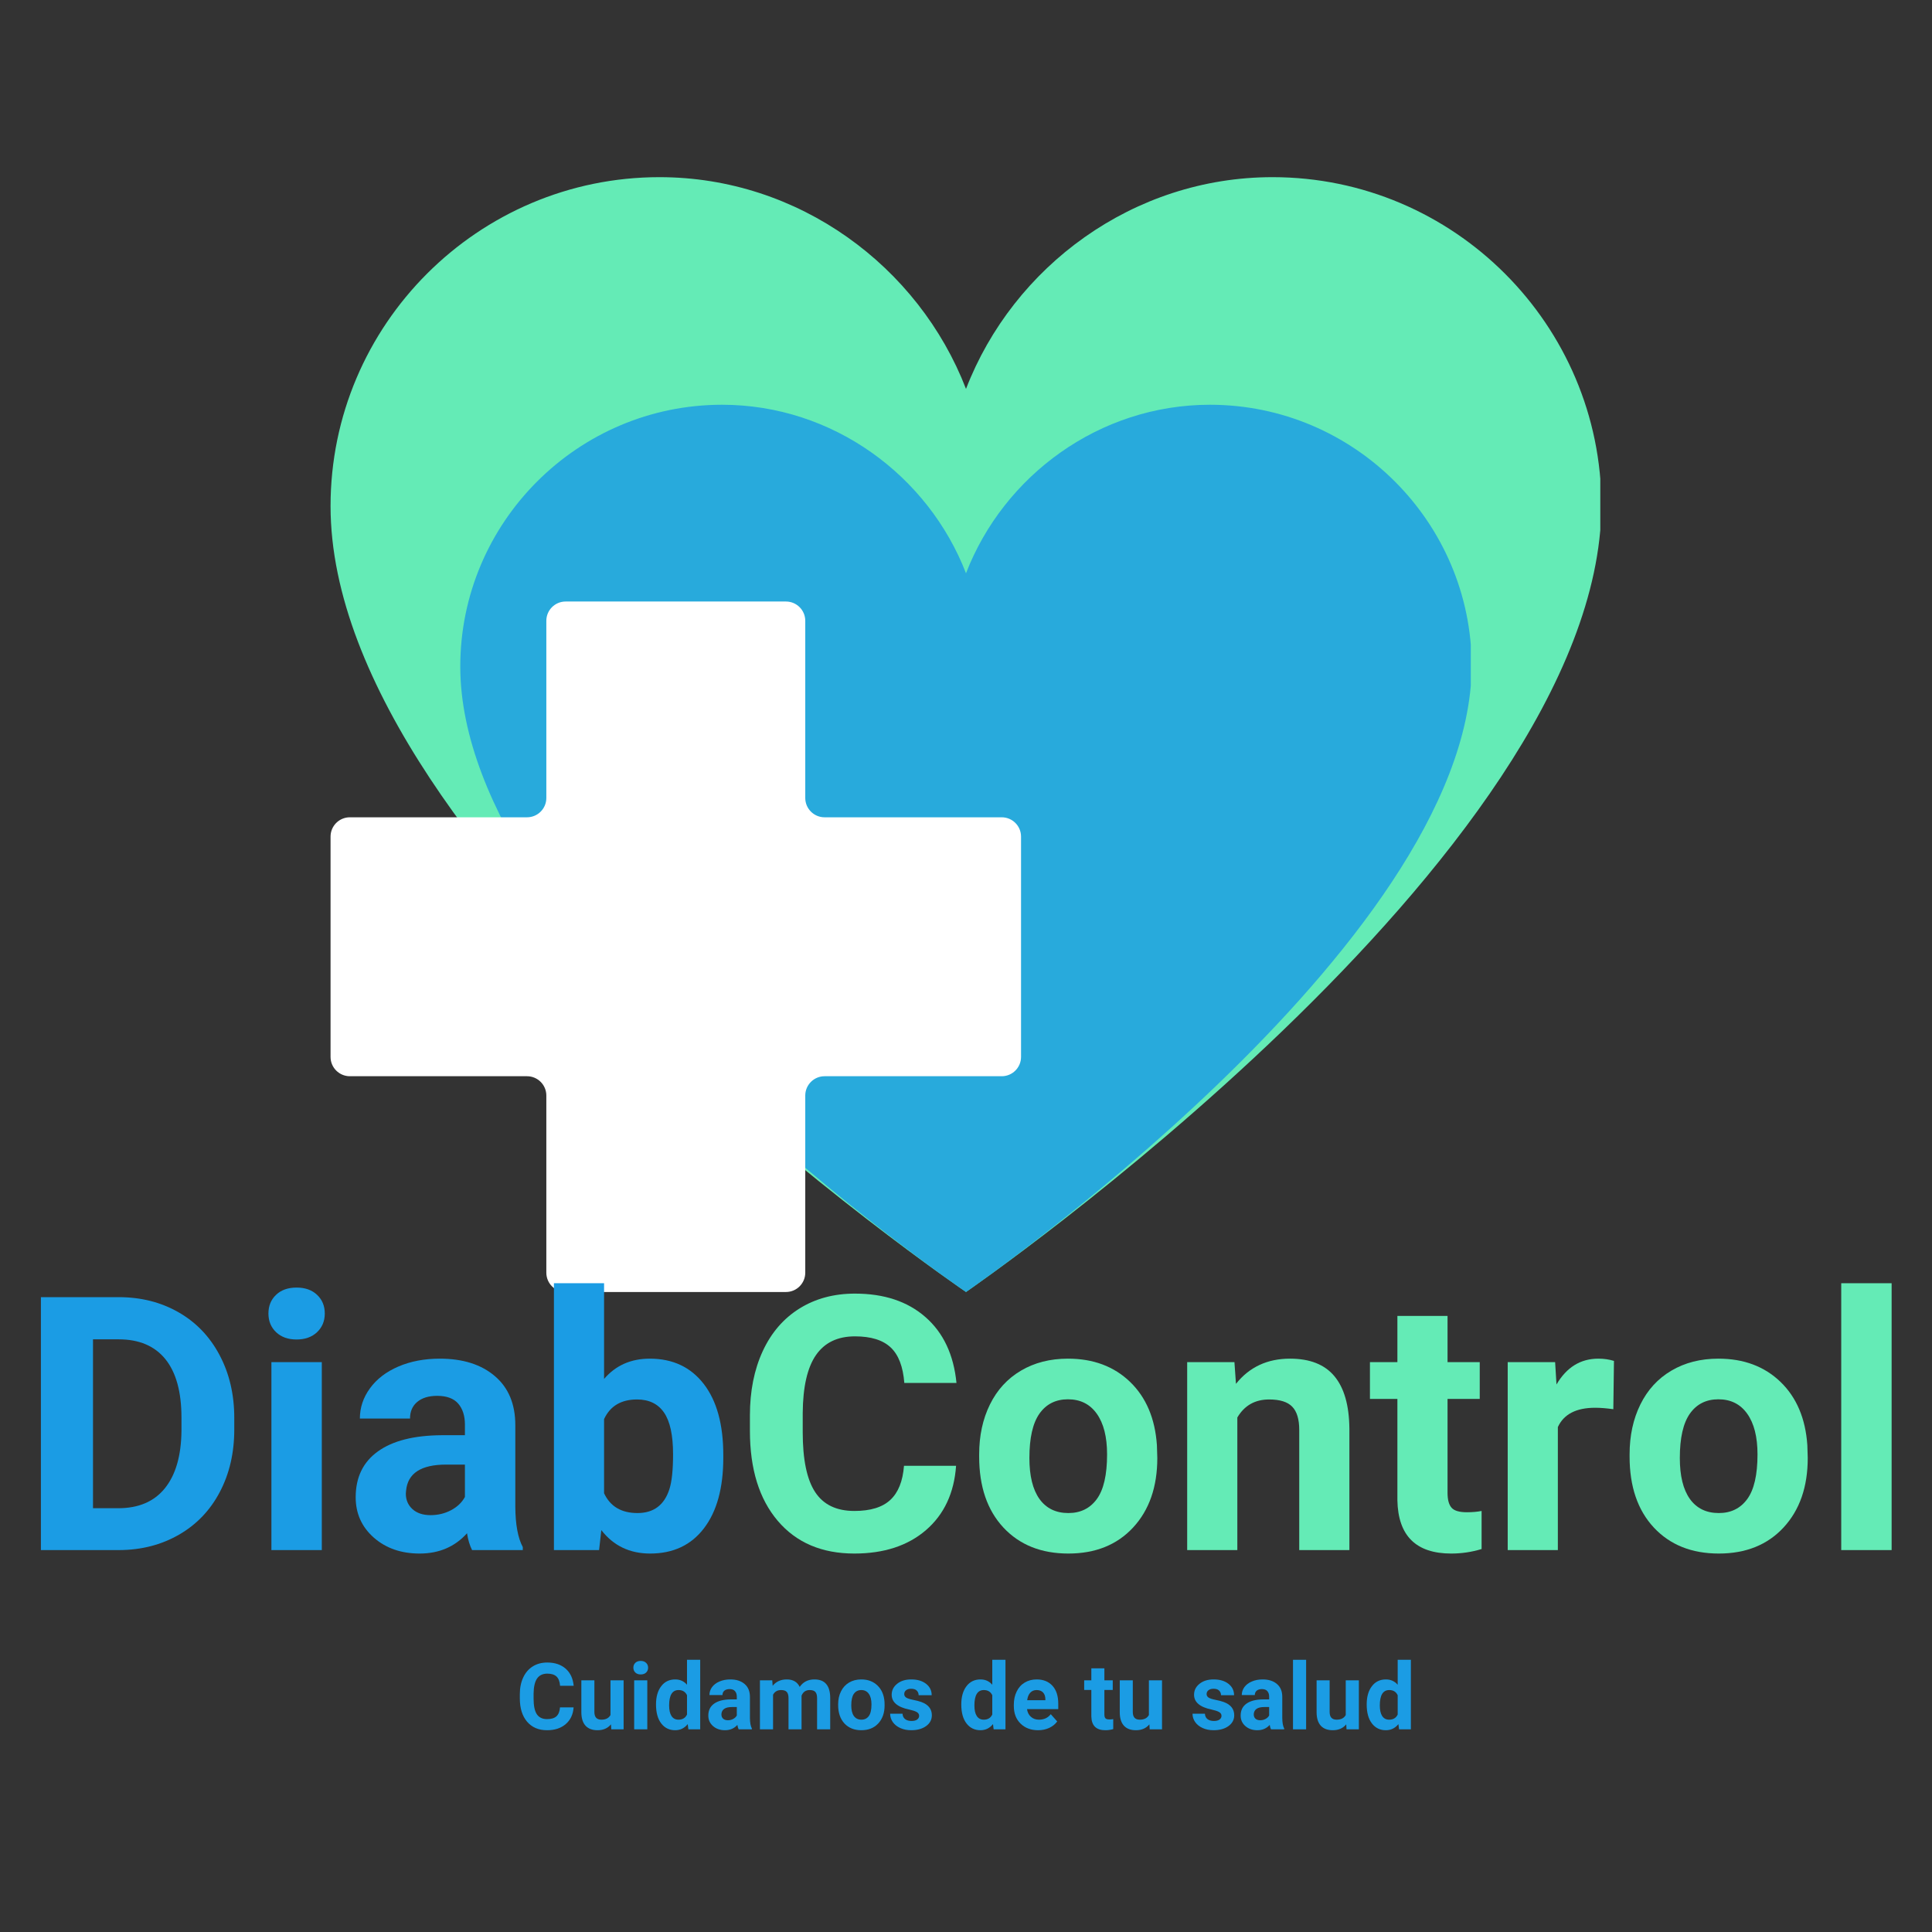 <svg xmlns="http://www.w3.org/2000/svg" xmlns:xlink="http://www.w3.org/1999/xlink" width="500" zoomAndPan="magnify" viewBox="0 0 375 375" height="500" preserveAspectRatio="xMidYMid meet" version="1.0"><rect x="0" y="0" width="375" height="375" fill="#333333" stroke="none"/><defs><filter x="0%" y="0%" width="100%" height="100%" id="8d41d5a850"><feColorMatrix values="0 0 0 0 1 0 0 0 0 1 0 0 0 0 1 0 0 0 1 0" color-interpolation-filters="sRGB"/></filter><g/><clipPath id="5c3d67103b"><path d="M 64.16 34.387 L 311 34.387 L 311 250.777 L 64.16 250.777 Z M 64.16 34.387 " clip-rule="nonzero"/></clipPath><clipPath id="b147ff4818"><path d="M 64.16 98.23 C 64.16 166.953 187.5 250.777 187.5 250.777 C 187.5 250.777 310.301 166.363 310.84 98.23 C 310.84 63.051 282.176 34.387 247 34.387 C 219.965 34.387 196.676 51.703 187.5 75.484 C 178.324 51.703 155.035 34.387 128 34.387 C 92.824 34.387 64.16 63.051 64.16 98.23 " clip-rule="nonzero"/></clipPath><mask id="f43e7b8dd6"><g filter="url(#8d41d5a850)"><rect x="-37.5" width="450" fill="#000000" y="-37.5" height="450" fill-opacity="0.82"/></g></mask><clipPath id="fc4ddeaa95"><path d="M 0.34 0.562 L 196.875 0.562 L 196.875 172.777 L 0.34 172.777 Z M 0.34 0.562 " clip-rule="nonzero"/></clipPath><clipPath id="4a204132b5"><path d="M 0.34 51.371 C 0.34 106.066 98.5 172.777 98.5 172.777 C 98.5 172.777 196.23 105.598 196.66 51.371 C 196.66 23.375 173.848 0.562 145.852 0.562 C 124.336 0.562 105.805 14.348 98.5 33.273 C 91.195 14.348 72.664 0.562 51.148 0.562 C 23.152 0.562 0.34 23.375 0.34 51.371 " clip-rule="nonzero"/></clipPath><clipPath id="e7b910dea6"><rect x="0" width="198" y="0" height="173"/></clipPath><clipPath id="a18e271016"><path d="M 64.16 116.754 L 198.184 116.754 L 198.184 250.777 L 64.16 250.777 Z M 64.16 116.754 " clip-rule="nonzero"/></clipPath><clipPath id="764a744a55"><path d="M 152.551 116.754 L 109.793 116.754 C 107.719 116.754 106.043 118.43 106.043 120.504 L 106.043 154.887 C 106.043 156.957 104.363 158.637 102.293 158.637 L 67.91 158.637 C 65.836 158.637 64.16 160.312 64.16 162.387 L 64.16 205.145 C 64.16 207.215 65.836 208.895 67.91 208.895 L 102.293 208.895 C 104.363 208.895 106.043 210.574 106.043 212.645 L 106.043 247.027 C 106.043 249.098 107.719 250.777 109.793 250.777 L 152.551 250.777 C 154.621 250.777 156.301 249.098 156.301 247.027 L 156.301 212.645 C 156.301 210.574 157.98 208.895 160.051 208.895 L 194.434 208.895 C 196.504 208.895 198.184 207.215 198.184 205.145 L 198.184 162.387 C 198.184 160.312 196.504 158.637 194.434 158.637 L 160.051 158.637 C 157.98 158.637 156.301 156.957 156.301 154.887 L 156.301 120.504 C 156.301 118.43 154.621 116.754 152.551 116.754 Z M 152.551 116.754 " clip-rule="nonzero"/></clipPath></defs><g clip-path="url(#5c3d67103b)"><g clip-path="url(#b147ff4818)"><path fill="#64ebb6" d="M 64.16 34.387 L 310.617 34.387 L 310.617 250.777 L 64.16 250.777 Z M 64.16 34.387 " fill-opacity="1" fill-rule="nonzero"/></g></g><g mask="url(#f43e7b8dd6)"><g transform="matrix(1, 0, 0, 1, 89, 78)"><g clip-path="url(#e7b910dea6)"><g clip-path="url(#fc4ddeaa95)"><g clip-path="url(#4a204132b5)"><path fill="#1b9ce4" d="M 0.34 0.562 L 196.48 0.562 L 196.48 172.777 L 0.34 172.777 Z M 0.34 0.562 " fill-opacity="1" fill-rule="nonzero"/></g></g></g></g></g><g clip-path="url(#a18e271016)"><g clip-path="url(#764a744a55)"><path fill="#ffffff" d="M 64.16 116.754 L 198.184 116.754 L 198.184 250.777 L 64.16 250.777 Z M 64.16 116.754 " fill-opacity="1" fill-rule="nonzero"/></g></g><g fill="#1b9ce4" fill-opacity="1"><g transform="translate(3.55, 300.87)"><g><path d="M 4.391 0 L 4.391 -49.094 L 19.484 -49.094 C 23.805 -49.094 27.672 -48.117 31.078 -46.172 C 34.484 -44.234 37.141 -41.473 39.047 -37.891 C 40.961 -34.305 41.922 -30.227 41.922 -25.656 L 41.922 -23.406 C 41.922 -18.844 40.977 -14.785 39.094 -11.234 C 37.219 -7.68 34.57 -4.926 31.156 -2.969 C 27.738 -1.008 23.883 -0.02 19.594 0 Z M 14.5 -40.906 L 14.5 -8.125 L 19.391 -8.125 C 23.348 -8.125 26.367 -9.414 28.453 -12 C 30.547 -14.594 31.617 -18.289 31.672 -23.094 L 31.672 -25.703 C 31.672 -30.691 30.633 -34.473 28.562 -37.047 C 26.488 -39.617 23.461 -40.906 19.484 -40.906 Z M 14.5 -40.906 "/></g></g></g><g fill="#1b9ce4" fill-opacity="1"><g transform="translate(48.431, 300.87)"><g><path d="M 14.031 0 L 4.25 0 L 4.25 -36.484 L 14.031 -36.484 Z M 3.672 -45.922 C 3.672 -47.391 4.16 -48.594 5.141 -49.531 C 6.117 -50.477 7.453 -50.953 9.141 -50.953 C 10.805 -50.953 12.133 -50.477 13.125 -49.531 C 14.113 -48.594 14.609 -47.391 14.609 -45.922 C 14.609 -44.441 14.102 -43.227 13.094 -42.281 C 12.094 -41.344 10.77 -40.875 9.125 -40.875 C 7.488 -40.875 6.172 -41.344 5.172 -42.281 C 4.172 -43.227 3.672 -44.441 3.672 -45.922 Z M 3.672 -45.922 "/></g></g></g><g fill="#1b9ce4" fill-opacity="1"><g transform="translate(66.741, 300.87)"><g><path d="M 24.891 0 C 24.441 -0.875 24.113 -1.961 23.906 -3.266 C 21.551 -0.641 18.484 0.672 14.703 0.672 C 11.129 0.672 8.164 -0.359 5.812 -2.422 C 3.469 -4.492 2.297 -7.102 2.297 -10.25 C 2.297 -14.113 3.727 -17.078 6.594 -19.141 C 9.457 -21.211 13.598 -22.266 19.016 -22.297 L 23.5 -22.297 L 23.5 -24.375 C 23.5 -26.062 23.066 -27.41 22.203 -28.422 C 21.336 -29.43 19.973 -29.938 18.109 -29.938 C 16.461 -29.938 15.172 -29.539 14.234 -28.75 C 13.305 -27.969 12.844 -26.895 12.844 -25.531 L 3.109 -25.531 C 3.109 -27.645 3.758 -29.598 5.062 -31.391 C 6.363 -33.191 8.203 -34.602 10.578 -35.625 C 12.961 -36.645 15.641 -37.156 18.609 -37.156 C 23.109 -37.156 26.676 -36.023 29.312 -33.766 C 31.957 -31.516 33.281 -28.344 33.281 -24.25 L 33.281 -8.438 C 33.301 -4.969 33.785 -2.348 34.734 -0.578 L 34.734 0 Z M 16.828 -6.781 C 18.266 -6.781 19.586 -7.098 20.797 -7.734 C 22.016 -8.379 22.914 -9.238 23.5 -10.312 L 23.5 -16.594 L 19.859 -16.594 C 14.984 -16.594 12.391 -14.906 12.078 -11.531 L 12.031 -10.953 C 12.031 -9.742 12.457 -8.742 13.312 -7.953 C 14.176 -7.172 15.348 -6.781 16.828 -6.781 Z M 16.828 -6.781 "/></g></g></g><g fill="#1b9ce4" fill-opacity="1"><g transform="translate(103.766, 300.87)"><g><path d="M 36.625 -17.906 C 36.625 -12.062 35.375 -7.504 32.875 -4.234 C 30.383 -0.961 26.898 0.672 22.422 0.672 C 18.461 0.672 15.305 -0.844 12.953 -3.875 L 12.516 0 L 3.75 0 L 3.75 -51.797 L 13.484 -51.797 L 13.484 -33.219 C 15.734 -35.844 18.691 -37.156 22.359 -37.156 C 26.805 -37.156 30.297 -35.52 32.828 -32.25 C 35.359 -28.977 36.625 -24.379 36.625 -18.453 Z M 26.875 -18.609 C 26.875 -22.297 26.289 -24.988 25.125 -26.688 C 23.957 -28.383 22.211 -29.234 19.891 -29.234 C 16.797 -29.234 14.66 -27.961 13.484 -25.422 L 13.484 -11.031 C 14.68 -8.469 16.844 -7.188 19.969 -7.188 C 23.113 -7.188 25.18 -8.738 26.172 -11.844 C 26.641 -13.32 26.875 -15.578 26.875 -18.609 Z M 26.875 -18.609 "/></g></g></g><g fill="#64ebb6" fill-opacity="1"><g transform="translate(142.652, 300.87)"><g><path d="M 42.922 -16.359 C 42.547 -11.078 40.598 -6.914 37.078 -3.875 C 33.555 -0.844 28.922 0.672 23.172 0.672 C 16.867 0.672 11.914 -1.441 8.312 -5.672 C 4.707 -9.91 2.906 -15.734 2.906 -23.141 L 2.906 -26.141 C 2.906 -30.859 3.734 -35.016 5.391 -38.609 C 7.055 -42.203 9.438 -44.961 12.531 -46.891 C 15.625 -48.816 19.211 -49.781 23.297 -49.781 C 28.961 -49.781 33.523 -48.258 36.984 -45.219 C 40.453 -42.188 42.457 -37.926 43 -32.438 L 32.875 -32.438 C 32.633 -35.602 31.754 -37.898 30.234 -39.328 C 28.711 -40.766 26.398 -41.484 23.297 -41.484 C 19.93 -41.484 17.41 -40.273 15.734 -37.859 C 14.055 -35.441 13.195 -31.691 13.156 -26.609 L 13.156 -22.891 C 13.156 -17.586 13.957 -13.711 15.562 -11.266 C 17.164 -8.816 19.703 -7.594 23.172 -7.594 C 26.297 -7.594 28.625 -8.305 30.156 -9.734 C 31.695 -11.16 32.582 -13.367 32.812 -16.359 Z M 42.922 -16.359 "/></g></g></g><g fill="#64ebb6" fill-opacity="1"><g transform="translate(187.836, 300.87)"><g><path d="M 2.219 -18.578 C 2.219 -22.203 2.914 -25.43 4.312 -28.266 C 5.707 -31.098 7.711 -33.285 10.328 -34.828 C 12.953 -36.379 15.992 -37.156 19.453 -37.156 C 24.379 -37.156 28.398 -35.648 31.516 -32.641 C 34.629 -29.629 36.363 -25.539 36.719 -20.375 L 36.797 -17.875 C 36.797 -12.27 35.234 -7.773 32.109 -4.391 C 28.984 -1.016 24.789 0.672 19.531 0.672 C 14.27 0.672 10.066 -1.008 6.922 -4.375 C 3.785 -7.75 2.219 -12.336 2.219 -18.141 Z M 11.969 -17.875 C 11.969 -14.406 12.617 -11.754 13.922 -9.922 C 15.234 -8.098 17.102 -7.188 19.531 -7.188 C 21.883 -7.188 23.723 -8.086 25.047 -9.891 C 26.379 -11.703 27.047 -14.598 27.047 -18.578 C 27.047 -21.973 26.379 -24.602 25.047 -26.469 C 23.723 -28.332 21.859 -29.266 19.453 -29.266 C 17.078 -29.266 15.234 -28.336 13.922 -26.484 C 12.617 -24.629 11.969 -21.758 11.969 -17.875 Z M 11.969 -17.875 "/></g></g></g><g fill="#64ebb6" fill-opacity="1"><g transform="translate(226.884, 300.87)"><g><path d="M 12.719 -36.484 L 13.016 -32.266 C 15.617 -35.523 19.113 -37.156 23.5 -37.156 C 27.363 -37.156 30.238 -36.02 32.125 -33.75 C 34.02 -31.477 34.988 -28.086 35.031 -23.578 L 35.031 0 L 25.297 0 L 25.297 -23.328 C 25.297 -25.398 24.844 -26.898 23.938 -27.828 C 23.039 -28.766 21.547 -29.234 19.453 -29.234 C 16.711 -29.234 14.656 -28.066 13.281 -25.734 L 13.281 0 L 3.547 0 L 3.547 -36.484 Z M 12.719 -36.484 "/></g></g></g><g fill="#64ebb6" fill-opacity="1"><g transform="translate(265.561, 300.87)"><g><path d="M 15.406 -45.453 L 15.406 -36.484 L 21.656 -36.484 L 21.656 -29.344 L 15.406 -29.344 L 15.406 -11.125 C 15.406 -9.781 15.664 -8.812 16.188 -8.219 C 16.707 -7.633 17.695 -7.344 19.156 -7.344 C 20.227 -7.344 21.18 -7.426 22.016 -7.594 L 22.016 -0.203 C 20.109 0.379 18.145 0.672 16.125 0.672 C 9.289 0.672 5.805 -2.773 5.672 -9.672 L 5.672 -29.344 L 0.344 -29.344 L 0.344 -36.484 L 5.672 -36.484 L 5.672 -45.453 Z M 15.406 -45.453 "/></g></g></g><g fill="#64ebb6" fill-opacity="1"><g transform="translate(288.895, 300.87)"><g><path d="M 24.25 -27.344 C 22.914 -27.531 21.742 -27.625 20.734 -27.625 C 17.047 -27.625 14.629 -26.375 13.484 -23.875 L 13.484 0 L 3.75 0 L 3.75 -36.484 L 12.953 -36.484 L 13.219 -32.141 C 15.176 -35.484 17.883 -37.156 21.344 -37.156 C 22.426 -37.156 23.438 -37.008 24.375 -36.719 Z M 24.25 -27.344 "/></g></g></g><g fill="#64ebb6" fill-opacity="1"><g transform="translate(314.084, 300.87)"><g><path d="M 2.219 -18.578 C 2.219 -22.203 2.914 -25.43 4.312 -28.266 C 5.707 -31.098 7.711 -33.285 10.328 -34.828 C 12.953 -36.379 15.992 -37.156 19.453 -37.156 C 24.379 -37.156 28.398 -35.648 31.516 -32.641 C 34.629 -29.629 36.363 -25.539 36.719 -20.375 L 36.797 -17.875 C 36.797 -12.27 35.234 -7.773 32.109 -4.391 C 28.984 -1.016 24.789 0.672 19.531 0.672 C 14.27 0.672 10.066 -1.008 6.922 -4.375 C 3.785 -7.75 2.219 -12.336 2.219 -18.141 Z M 11.969 -17.875 C 11.969 -14.406 12.617 -11.754 13.922 -9.922 C 15.234 -8.098 17.102 -7.188 19.531 -7.188 C 21.883 -7.188 23.723 -8.086 25.047 -9.891 C 26.379 -11.703 27.047 -14.598 27.047 -18.578 C 27.047 -21.973 26.379 -24.602 25.047 -26.469 C 23.723 -28.332 21.859 -29.266 19.453 -29.266 C 17.078 -29.266 15.234 -28.336 13.922 -26.484 C 12.617 -24.629 11.969 -21.758 11.969 -17.875 Z M 11.969 -17.875 "/></g></g></g><g fill="#64ebb6" fill-opacity="1"><g transform="translate(353.132, 300.87)"><g><path d="M 14.031 0 L 4.25 0 L 4.25 -51.797 L 14.031 -51.797 Z M 14.031 0 "/></g></g></g><g fill="#1b9ce4" fill-opacity="1"><g transform="translate(100.148, 335.663)"><g><path d="M 11.188 -4.266 C 11.094 -2.891 10.582 -1.805 9.656 -1.016 C 8.738 -0.223 7.531 0.172 6.031 0.172 C 4.395 0.172 3.102 -0.379 2.156 -1.484 C 1.219 -2.586 0.75 -4.102 0.75 -6.031 L 0.75 -6.812 C 0.75 -8.039 0.969 -9.125 1.406 -10.062 C 1.844 -11 2.461 -11.719 3.266 -12.219 C 4.066 -12.719 5.004 -12.969 6.078 -12.969 C 7.547 -12.969 8.734 -12.57 9.641 -11.781 C 10.547 -10.988 11.066 -9.879 11.203 -8.453 L 8.562 -8.453 C 8.5 -9.273 8.27 -9.875 7.875 -10.25 C 7.477 -10.625 6.879 -10.812 6.078 -10.812 C 5.191 -10.812 4.531 -10.492 4.094 -9.859 C 3.664 -9.234 3.441 -8.258 3.422 -6.938 L 3.422 -5.969 C 3.422 -4.582 3.629 -3.57 4.047 -2.938 C 4.473 -2.301 5.133 -1.984 6.031 -1.984 C 6.852 -1.984 7.461 -2.164 7.859 -2.531 C 8.266 -2.906 8.492 -3.484 8.547 -4.266 Z M 11.188 -4.266 "/></g></g></g><g fill="#1b9ce4" fill-opacity="1"><g transform="translate(111.918, 335.663)"><g><path d="M 6.672 -0.969 C 6.047 -0.207 5.176 0.172 4.062 0.172 C 3.051 0.172 2.273 -0.117 1.734 -0.703 C 1.203 -1.285 0.93 -2.145 0.922 -3.281 L 0.922 -9.516 L 3.453 -9.516 L 3.453 -3.359 C 3.453 -2.367 3.906 -1.875 4.812 -1.875 C 5.664 -1.875 6.254 -2.176 6.578 -2.781 L 6.578 -9.516 L 9.125 -9.516 L 9.125 0 L 6.734 0 Z M 6.672 -0.969 "/></g></g></g><g fill="#1b9ce4" fill-opacity="1"><g transform="translate(121.984, 335.663)"><g><path d="M 3.656 0 L 1.109 0 L 1.109 -9.516 L 3.656 -9.516 Z M 0.953 -11.969 C 0.953 -12.352 1.078 -12.664 1.328 -12.906 C 1.586 -13.156 1.938 -13.281 2.375 -13.281 C 2.812 -13.281 3.16 -13.156 3.422 -12.906 C 3.68 -12.664 3.812 -12.352 3.812 -11.969 C 3.812 -11.582 3.68 -11.266 3.422 -11.016 C 3.16 -10.773 2.812 -10.656 2.375 -10.656 C 1.945 -10.656 1.602 -10.773 1.344 -11.016 C 1.082 -11.266 0.953 -11.582 0.953 -11.969 Z M 0.953 -11.969 "/></g></g></g><g fill="#1b9ce4" fill-opacity="1"><g transform="translate(126.753, 335.663)"><g><path d="M 0.578 -4.828 C 0.578 -6.305 0.91 -7.484 1.578 -8.359 C 2.242 -9.242 3.156 -9.688 4.312 -9.688 C 5.238 -9.688 6 -9.344 6.594 -8.656 L 6.594 -13.5 L 9.156 -13.5 L 9.156 0 L 6.859 0 L 6.734 -1.016 C 6.098 -0.223 5.285 0.172 4.297 0.172 C 3.172 0.172 2.27 -0.266 1.594 -1.141 C 0.914 -2.023 0.578 -3.254 0.578 -4.828 Z M 3.125 -4.641 C 3.125 -3.754 3.273 -3.07 3.578 -2.594 C 3.891 -2.113 4.344 -1.875 4.938 -1.875 C 5.727 -1.875 6.281 -2.207 6.594 -2.875 L 6.594 -6.625 C 6.281 -7.289 5.734 -7.625 4.953 -7.625 C 3.734 -7.625 3.125 -6.629 3.125 -4.641 Z M 3.125 -4.641 "/></g></g></g><g fill="#1b9ce4" fill-opacity="1"><g transform="translate(136.889, 335.663)"><g><path d="M 6.484 0 C 6.367 -0.227 6.285 -0.516 6.234 -0.859 C 5.617 -0.172 4.816 0.172 3.828 0.172 C 2.898 0.172 2.129 -0.094 1.516 -0.625 C 0.898 -1.164 0.594 -1.848 0.594 -2.672 C 0.594 -3.68 0.969 -4.453 1.719 -4.984 C 2.469 -5.523 3.547 -5.801 4.953 -5.812 L 6.125 -5.812 L 6.125 -6.359 C 6.125 -6.797 6.008 -7.145 5.781 -7.406 C 5.562 -7.676 5.207 -7.812 4.719 -7.812 C 4.289 -7.812 3.953 -7.707 3.703 -7.5 C 3.461 -7.289 3.344 -7.008 3.344 -6.656 L 0.812 -6.656 C 0.812 -7.207 0.977 -7.719 1.312 -8.188 C 1.656 -8.656 2.133 -9.02 2.75 -9.281 C 3.375 -9.551 4.078 -9.688 4.859 -9.688 C 6.023 -9.688 6.953 -9.391 7.641 -8.797 C 8.328 -8.211 8.672 -7.383 8.672 -6.312 L 8.672 -2.203 C 8.68 -1.297 8.805 -0.613 9.047 -0.156 L 9.047 0 Z M 4.391 -1.766 C 4.766 -1.766 5.109 -1.848 5.422 -2.016 C 5.734 -2.18 5.969 -2.406 6.125 -2.688 L 6.125 -4.328 L 5.172 -4.328 C 3.898 -4.328 3.223 -3.883 3.141 -3 L 3.141 -2.859 C 3.141 -2.535 3.25 -2.27 3.469 -2.062 C 3.695 -1.863 4.004 -1.766 4.391 -1.766 Z M 4.391 -1.766 "/></g></g></g><g fill="#1b9ce4" fill-opacity="1"><g transform="translate(146.533, 335.663)"><g><path d="M 3.359 -9.516 L 3.438 -8.453 C 4.113 -9.273 5.023 -9.688 6.172 -9.688 C 7.391 -9.688 8.227 -9.203 8.688 -8.234 C 9.352 -9.203 10.305 -9.688 11.547 -9.688 C 12.578 -9.688 13.344 -9.383 13.844 -8.781 C 14.352 -8.188 14.609 -7.285 14.609 -6.078 L 14.609 0 L 12.062 0 L 12.062 -6.062 C 12.062 -6.602 11.953 -7 11.734 -7.25 C 11.523 -7.5 11.156 -7.625 10.625 -7.625 C 9.863 -7.625 9.336 -7.258 9.047 -6.531 L 9.047 0 L 6.516 0 L 6.516 -6.062 C 6.516 -6.602 6.406 -7 6.188 -7.25 C 5.969 -7.5 5.598 -7.625 5.078 -7.625 C 4.359 -7.625 3.836 -7.32 3.516 -6.719 L 3.516 0 L 0.969 0 L 0.969 -9.516 Z M 3.359 -9.516 "/></g></g></g><g fill="#1b9ce4" fill-opacity="1"><g transform="translate(162.106, 335.663)"><g><path d="M 0.578 -4.844 C 0.578 -5.789 0.758 -6.629 1.125 -7.359 C 1.488 -8.098 2.008 -8.672 2.688 -9.078 C 3.375 -9.484 4.172 -9.688 5.078 -9.688 C 6.359 -9.688 7.406 -9.289 8.219 -8.5 C 9.031 -7.719 9.484 -6.656 9.578 -5.312 L 9.594 -4.656 C 9.594 -3.195 9.18 -2.023 8.359 -1.141 C 7.547 -0.266 6.453 0.172 5.078 0.172 C 3.711 0.172 2.617 -0.266 1.797 -1.141 C 0.984 -2.023 0.578 -3.223 0.578 -4.734 Z M 3.125 -4.656 C 3.125 -3.758 3.289 -3.07 3.625 -2.594 C 3.969 -2.113 4.457 -1.875 5.094 -1.875 C 5.707 -1.875 6.188 -2.109 6.531 -2.578 C 6.875 -3.047 7.047 -3.801 7.047 -4.844 C 7.047 -5.727 6.875 -6.41 6.531 -6.891 C 6.188 -7.379 5.703 -7.625 5.078 -7.625 C 4.453 -7.625 3.969 -7.379 3.625 -6.891 C 3.289 -6.41 3.125 -5.664 3.125 -4.656 Z M 3.125 -4.656 "/></g></g></g><g fill="#1b9ce4" fill-opacity="1"><g transform="translate(172.277, 335.663)"><g><path d="M 6.125 -2.625 C 6.125 -2.938 5.969 -3.18 5.656 -3.359 C 5.352 -3.535 4.863 -3.695 4.188 -3.844 C 1.926 -4.312 0.797 -5.27 0.797 -6.719 C 0.797 -7.562 1.145 -8.266 1.844 -8.828 C 2.539 -9.398 3.457 -9.688 4.594 -9.688 C 5.801 -9.688 6.766 -9.398 7.484 -8.828 C 8.203 -8.266 8.562 -7.531 8.562 -6.625 L 6.031 -6.625 C 6.031 -6.977 5.91 -7.273 5.672 -7.516 C 5.441 -7.754 5.078 -7.875 4.578 -7.875 C 4.148 -7.875 3.816 -7.773 3.578 -7.578 C 3.348 -7.391 3.234 -7.145 3.234 -6.844 C 3.234 -6.562 3.363 -6.332 3.625 -6.156 C 3.895 -5.988 4.348 -5.844 4.984 -5.719 C 5.617 -5.594 6.148 -5.453 6.578 -5.297 C 7.922 -4.797 8.594 -3.941 8.594 -2.734 C 8.594 -1.867 8.219 -1.164 7.469 -0.625 C 6.727 -0.094 5.77 0.172 4.594 0.172 C 3.801 0.172 3.094 0.031 2.469 -0.25 C 1.852 -0.531 1.367 -0.914 1.016 -1.406 C 0.672 -1.906 0.5 -2.445 0.5 -3.031 L 2.906 -3.031 C 2.926 -2.57 3.094 -2.223 3.406 -1.984 C 3.719 -1.742 4.133 -1.625 4.656 -1.625 C 5.133 -1.625 5.5 -1.719 5.75 -1.906 C 6 -2.094 6.125 -2.332 6.125 -2.625 Z M 6.125 -2.625 "/></g></g></g><g fill="#1b9ce4" fill-opacity="1"><g transform="translate(181.526, 335.663)"><g/></g></g><g fill="#1b9ce4" fill-opacity="1"><g transform="translate(186.006, 335.663)"><g><path d="M 0.578 -4.828 C 0.578 -6.305 0.91 -7.484 1.578 -8.359 C 2.242 -9.242 3.156 -9.688 4.312 -9.688 C 5.238 -9.688 6 -9.344 6.594 -8.656 L 6.594 -13.5 L 9.156 -13.5 L 9.156 0 L 6.859 0 L 6.734 -1.016 C 6.098 -0.223 5.285 0.172 4.297 0.172 C 3.172 0.172 2.27 -0.266 1.594 -1.141 C 0.914 -2.023 0.578 -3.254 0.578 -4.828 Z M 3.125 -4.641 C 3.125 -3.754 3.273 -3.07 3.578 -2.594 C 3.891 -2.113 4.344 -1.875 4.938 -1.875 C 5.727 -1.875 6.281 -2.207 6.594 -2.875 L 6.594 -6.625 C 6.281 -7.289 5.734 -7.625 4.953 -7.625 C 3.734 -7.625 3.125 -6.629 3.125 -4.641 Z M 3.125 -4.641 "/></g></g></g><g fill="#1b9ce4" fill-opacity="1"><g transform="translate(196.142, 335.663)"><g><path d="M 5.359 0.172 C 3.961 0.172 2.828 -0.254 1.953 -1.109 C 1.078 -1.961 0.641 -3.102 0.641 -4.531 L 0.641 -4.766 C 0.641 -5.723 0.82 -6.578 1.188 -7.328 C 1.551 -8.086 2.07 -8.672 2.75 -9.078 C 3.426 -9.484 4.203 -9.688 5.078 -9.688 C 6.367 -9.688 7.391 -9.273 8.141 -8.453 C 8.891 -7.629 9.266 -6.469 9.266 -4.969 L 9.266 -3.922 L 3.203 -3.922 C 3.285 -3.305 3.535 -2.812 3.953 -2.438 C 4.367 -2.062 4.891 -1.875 5.516 -1.875 C 6.492 -1.875 7.258 -2.227 7.812 -2.938 L 9.062 -1.531 C 8.676 -1 8.16 -0.582 7.516 -0.281 C 6.867 0.02 6.148 0.172 5.359 0.172 Z M 5.062 -7.625 C 4.562 -7.625 4.148 -7.453 3.828 -7.109 C 3.516 -6.773 3.316 -6.289 3.234 -5.656 L 6.766 -5.656 L 6.766 -5.859 C 6.754 -6.422 6.602 -6.852 6.312 -7.156 C 6.02 -7.469 5.602 -7.625 5.062 -7.625 Z M 5.062 -7.625 "/></g></g></g><g fill="#1b9ce4" fill-opacity="1"><g transform="translate(205.865, 335.663)"><g/></g></g><g fill="#1b9ce4" fill-opacity="1"><g transform="translate(210.344, 335.663)"><g><path d="M 4.016 -11.844 L 4.016 -9.516 L 5.641 -9.516 L 5.641 -7.641 L 4.016 -7.641 L 4.016 -2.906 C 4.016 -2.551 4.082 -2.297 4.219 -2.141 C 4.352 -1.992 4.613 -1.922 5 -1.922 C 5.281 -1.922 5.523 -1.941 5.734 -1.984 L 5.734 -0.047 C 5.242 0.098 4.734 0.172 4.203 0.172 C 2.422 0.172 1.516 -0.723 1.484 -2.516 L 1.484 -7.641 L 0.094 -7.641 L 0.094 -9.516 L 1.484 -9.516 L 1.484 -11.844 Z M 4.016 -11.844 "/></g></g></g><g fill="#1b9ce4" fill-opacity="1"><g transform="translate(216.422, 335.663)"><g><path d="M 6.672 -0.969 C 6.047 -0.207 5.176 0.172 4.062 0.172 C 3.051 0.172 2.273 -0.117 1.734 -0.703 C 1.203 -1.285 0.93 -2.145 0.922 -3.281 L 0.922 -9.516 L 3.453 -9.516 L 3.453 -3.359 C 3.453 -2.367 3.906 -1.875 4.812 -1.875 C 5.664 -1.875 6.254 -2.176 6.578 -2.781 L 6.578 -9.516 L 9.125 -9.516 L 9.125 0 L 6.734 0 Z M 6.672 -0.969 "/></g></g></g><g fill="#1b9ce4" fill-opacity="1"><g transform="translate(226.488, 335.663)"><g/></g></g><g fill="#1b9ce4" fill-opacity="1"><g transform="translate(230.968, 335.663)"><g><path d="M 6.125 -2.625 C 6.125 -2.938 5.969 -3.18 5.656 -3.359 C 5.352 -3.535 4.863 -3.695 4.188 -3.844 C 1.926 -4.312 0.797 -5.27 0.797 -6.719 C 0.797 -7.562 1.145 -8.266 1.844 -8.828 C 2.539 -9.398 3.457 -9.688 4.594 -9.688 C 5.801 -9.688 6.766 -9.398 7.484 -8.828 C 8.203 -8.266 8.562 -7.531 8.562 -6.625 L 6.031 -6.625 C 6.031 -6.977 5.91 -7.273 5.672 -7.516 C 5.441 -7.754 5.078 -7.875 4.578 -7.875 C 4.148 -7.875 3.816 -7.773 3.578 -7.578 C 3.348 -7.391 3.234 -7.145 3.234 -6.844 C 3.234 -6.562 3.363 -6.332 3.625 -6.156 C 3.895 -5.988 4.348 -5.844 4.984 -5.719 C 5.617 -5.594 6.148 -5.453 6.578 -5.297 C 7.922 -4.797 8.594 -3.941 8.594 -2.734 C 8.594 -1.867 8.219 -1.164 7.469 -0.625 C 6.727 -0.094 5.77 0.172 4.594 0.172 C 3.801 0.172 3.094 0.031 2.469 -0.25 C 1.852 -0.531 1.367 -0.914 1.016 -1.406 C 0.672 -1.906 0.5 -2.445 0.5 -3.031 L 2.906 -3.031 C 2.926 -2.57 3.094 -2.223 3.406 -1.984 C 3.719 -1.742 4.133 -1.625 4.656 -1.625 C 5.133 -1.625 5.5 -1.719 5.75 -1.906 C 6 -2.094 6.125 -2.332 6.125 -2.625 Z M 6.125 -2.625 "/></g></g></g><g fill="#1b9ce4" fill-opacity="1"><g transform="translate(240.216, 335.663)"><g><path d="M 6.484 0 C 6.367 -0.227 6.285 -0.516 6.234 -0.859 C 5.617 -0.172 4.816 0.172 3.828 0.172 C 2.898 0.172 2.129 -0.094 1.516 -0.625 C 0.898 -1.164 0.594 -1.848 0.594 -2.672 C 0.594 -3.68 0.969 -4.453 1.719 -4.984 C 2.469 -5.523 3.547 -5.801 4.953 -5.812 L 6.125 -5.812 L 6.125 -6.359 C 6.125 -6.797 6.008 -7.145 5.781 -7.406 C 5.562 -7.676 5.207 -7.812 4.719 -7.812 C 4.289 -7.812 3.953 -7.707 3.703 -7.5 C 3.461 -7.289 3.344 -7.008 3.344 -6.656 L 0.812 -6.656 C 0.812 -7.207 0.977 -7.719 1.312 -8.188 C 1.656 -8.656 2.133 -9.02 2.75 -9.281 C 3.375 -9.551 4.078 -9.688 4.859 -9.688 C 6.023 -9.688 6.953 -9.391 7.641 -8.797 C 8.328 -8.211 8.672 -7.383 8.672 -6.312 L 8.672 -2.203 C 8.68 -1.297 8.805 -0.613 9.047 -0.156 L 9.047 0 Z M 4.391 -1.766 C 4.766 -1.766 5.109 -1.848 5.422 -2.016 C 5.734 -2.18 5.969 -2.406 6.125 -2.688 L 6.125 -4.328 L 5.172 -4.328 C 3.898 -4.328 3.223 -3.883 3.141 -3 L 3.141 -2.859 C 3.141 -2.535 3.25 -2.27 3.469 -2.062 C 3.695 -1.863 4.004 -1.766 4.391 -1.766 Z M 4.391 -1.766 "/></g></g></g><g fill="#1b9ce4" fill-opacity="1"><g transform="translate(249.86, 335.663)"><g><path d="M 3.656 0 L 1.109 0 L 1.109 -13.5 L 3.656 -13.5 Z M 3.656 0 "/></g></g></g><g fill="#1b9ce4" fill-opacity="1"><g transform="translate(254.63, 335.663)"><g><path d="M 6.672 -0.969 C 6.047 -0.207 5.176 0.172 4.062 0.172 C 3.051 0.172 2.273 -0.117 1.734 -0.703 C 1.203 -1.285 0.93 -2.145 0.922 -3.281 L 0.922 -9.516 L 3.453 -9.516 L 3.453 -3.359 C 3.453 -2.367 3.906 -1.875 4.812 -1.875 C 5.664 -1.875 6.254 -2.176 6.578 -2.781 L 6.578 -9.516 L 9.125 -9.516 L 9.125 0 L 6.734 0 Z M 6.672 -0.969 "/></g></g></g><g fill="#1b9ce4" fill-opacity="1"><g transform="translate(264.696, 335.663)"><g><path d="M 0.578 -4.828 C 0.578 -6.305 0.91 -7.484 1.578 -8.359 C 2.242 -9.242 3.156 -9.688 4.312 -9.688 C 5.238 -9.688 6 -9.344 6.594 -8.656 L 6.594 -13.5 L 9.156 -13.5 L 9.156 0 L 6.859 0 L 6.734 -1.016 C 6.098 -0.223 5.285 0.172 4.297 0.172 C 3.172 0.172 2.27 -0.266 1.594 -1.141 C 0.914 -2.023 0.578 -3.254 0.578 -4.828 Z M 3.125 -4.641 C 3.125 -3.754 3.273 -3.07 3.578 -2.594 C 3.891 -2.113 4.344 -1.875 4.938 -1.875 C 5.727 -1.875 6.281 -2.207 6.594 -2.875 L 6.594 -6.625 C 6.281 -7.289 5.734 -7.625 4.953 -7.625 C 3.734 -7.625 3.125 -6.629 3.125 -4.641 Z M 3.125 -4.641 "/></g></g></g></svg>